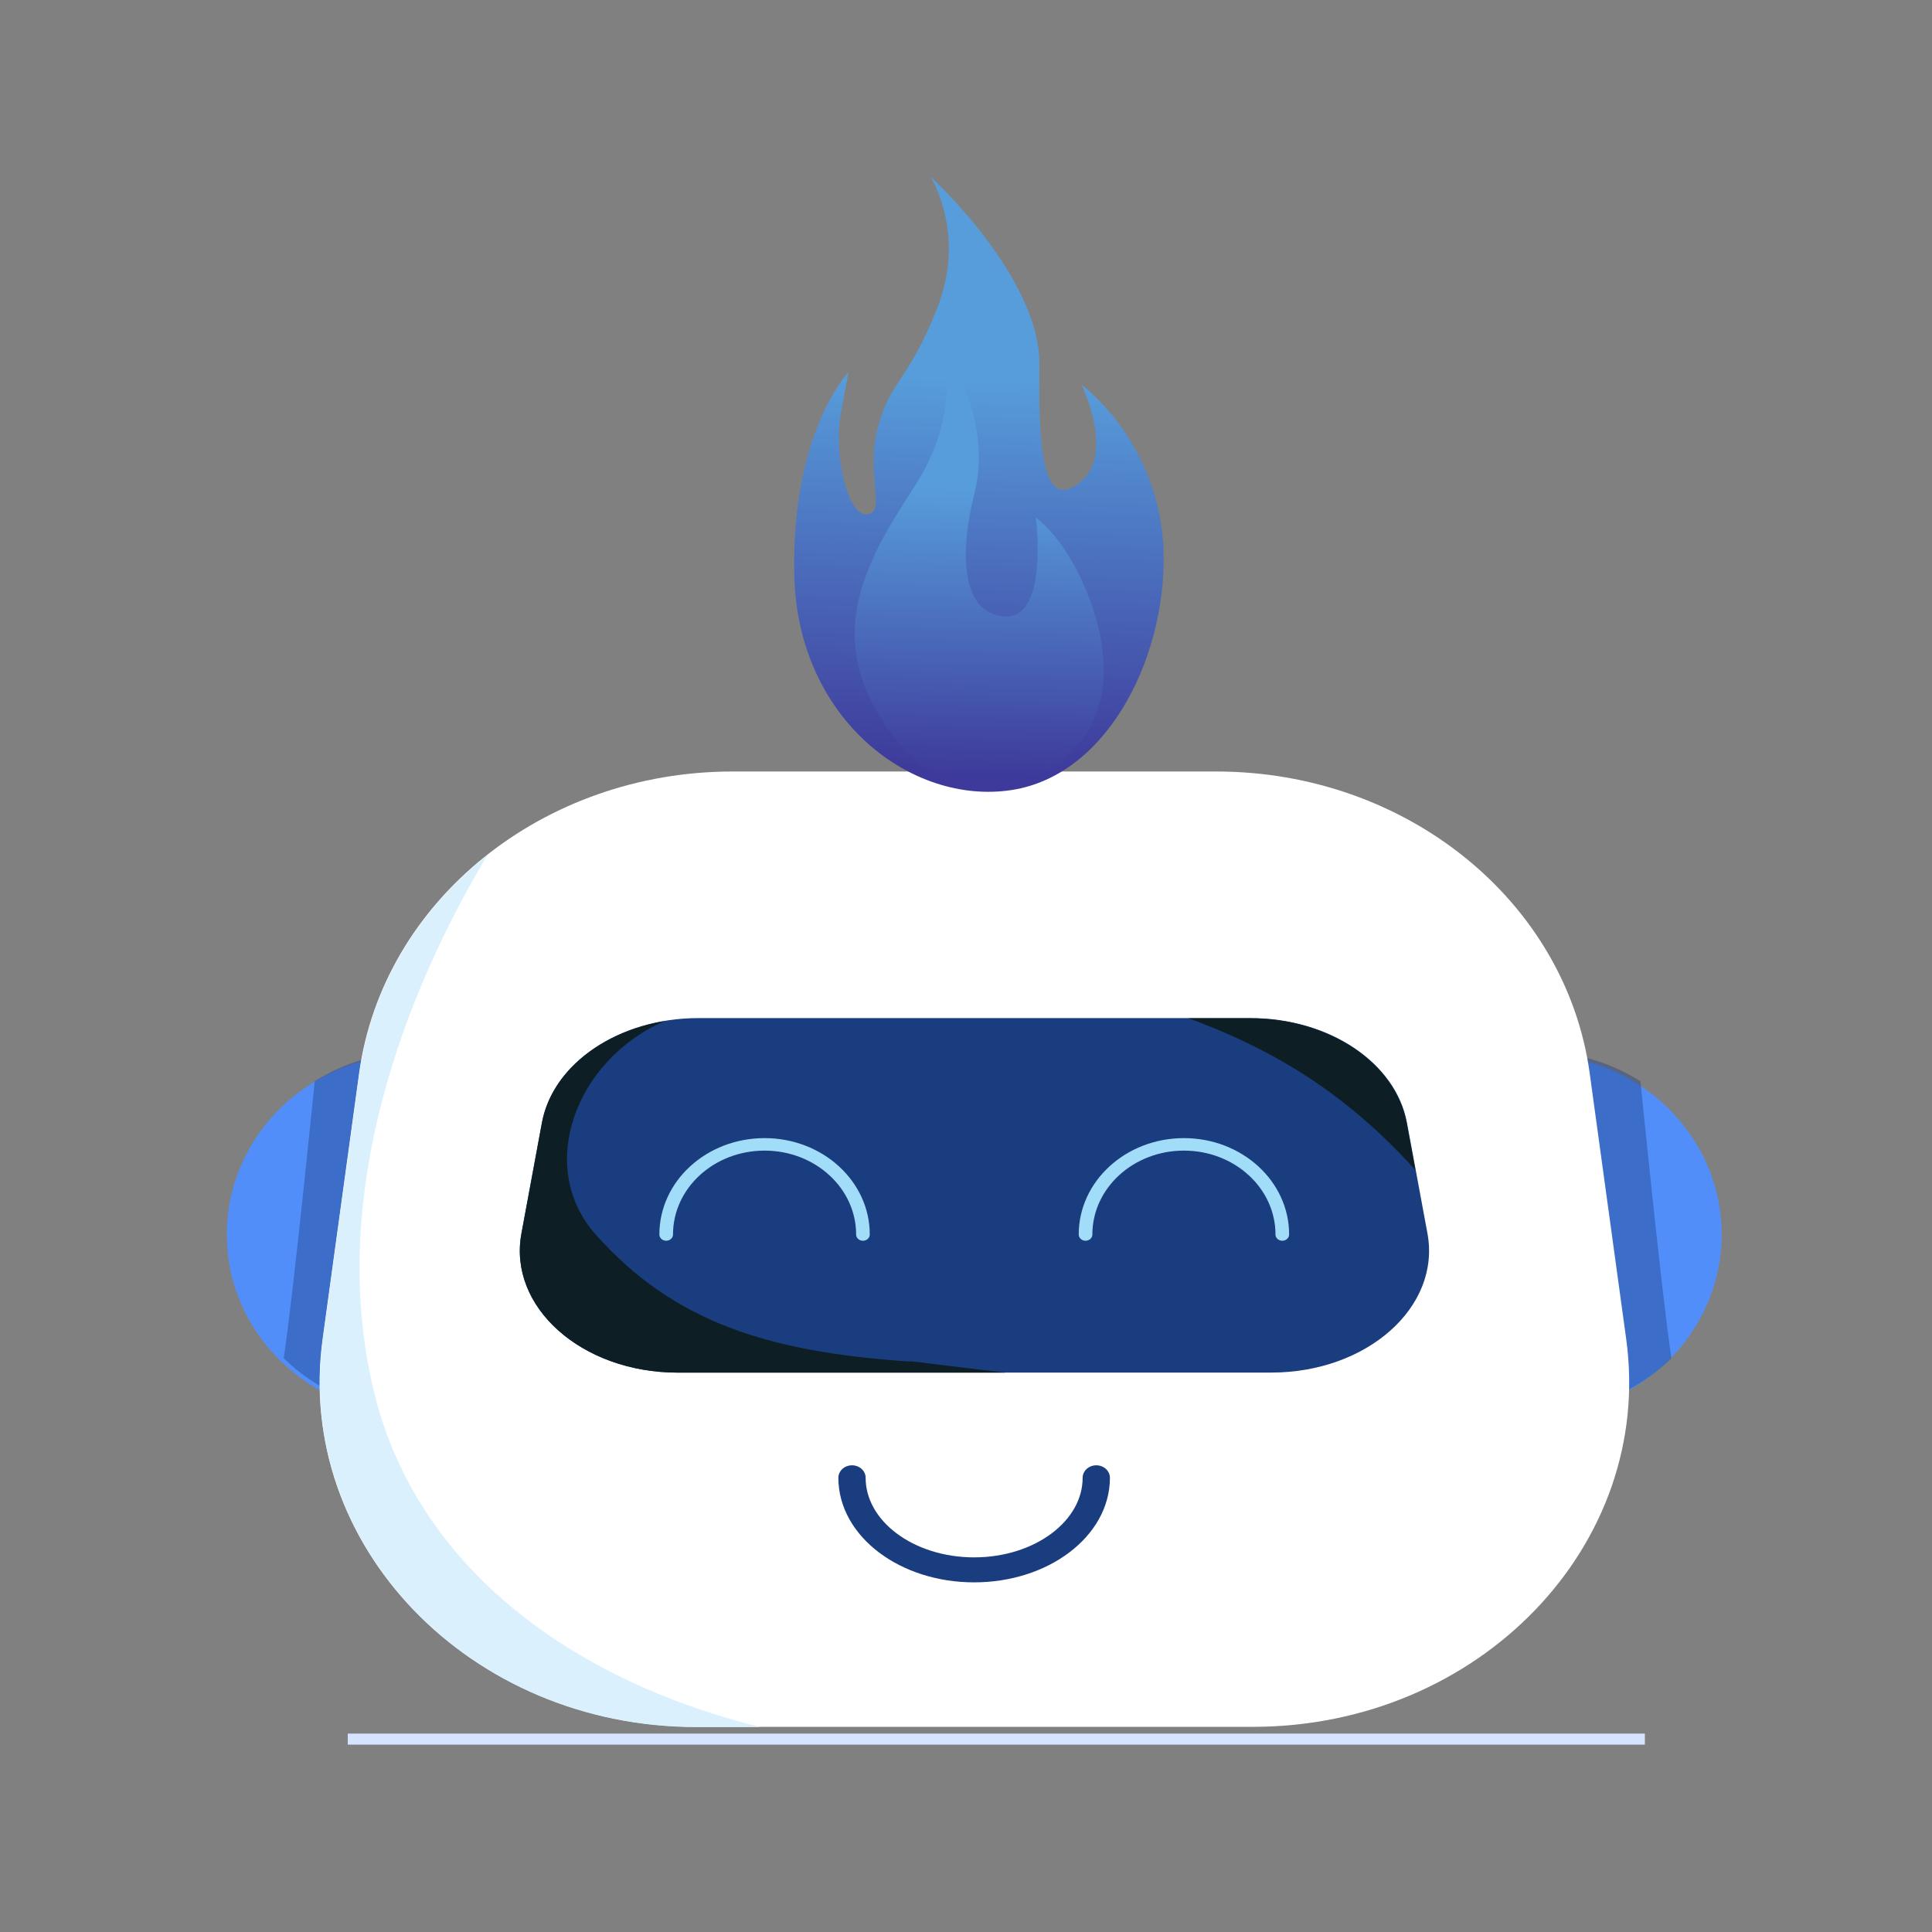 <?xml version="1.0" encoding="UTF-8" standalone="no"?>
<!-- Created with Inkscape (http://www.inkscape.org/) -->

<svg
   xmlns:dc="http://purl.org/dc/elements/1.1/"
   xmlns:cc="http://creativecommons.org/ns#"
   xmlns:rdf="http://www.w3.org/1999/02/22-rdf-syntax-ns#"
   xmlns:svg="http://www.w3.org/2000/svg"
   xmlns="http://www.w3.org/2000/svg"
   xmlns:sodipodi="http://sodipodi.sourceforge.net/DTD/sodipodi-0.dtd"
   xmlns:inkscape="http://www.inkscape.org/namespaces/inkscape"
   width="250"
   height="250"
   viewBox="0 0 66.146 66.146"
   version="1.1"
   id="svg932"
   sodipodi:docname="firebot-face-fire.svg"
   inkscape:version="0.92.3 (2405546, 2018-03-11)">
  <rect x="0" y="0" width="66.146" height="66.146" fill="#808080" stroke="none"/>
  <defs
     id="defs926">
    <clipPath
       clipPathUnits="userSpaceOnUse"
       id="clipPath4567">
      <path
         d="m 368.058,283.655 h 41.884 v -3.771 h -41.884 z"
         id="path4565"
         inkscape:connector-curvature="0" />
    </clipPath>
    <clipPath
       clipPathUnits="userSpaceOnUse"
       id="clipPath4587">
      <path
         d="m 416.406,335.902 h 23.459 v -28.848 h -23.459 z"
         id="path4585"
         inkscape:connector-curvature="0" />
    </clipPath>
    <clipPath
       clipPathUnits="userSpaceOnUse"
       id="clipPath4607">
      <path
         d="m 338.135,335.902 h 23.459 v -28.848 h -23.459 z"
         id="path4605"
         inkscape:connector-curvature="0" />
    </clipPath>
    <linearGradient
       x1="0"
       y1="0"
       x2="1"
       y2="0"
       gradientUnits="userSpaceOnUse"
       gradientTransform="matrix(0.748,-23.323,18.38,0.949,30.636,54.262)"
       spreadMethod="pad"
       id="linearGradient120">
      <stop
         style="stop-opacity:1;stop-color:#3e3a9b"
         offset="0"
         id="stop114" />
      <stop
         style="stop-opacity:1;stop-color:#3e3a9b"
         offset="0.011"
         id="stop116" />
      <stop
         style="stop-opacity:1;stop-color:#579ddb"
         offset="1"
         id="stop118" />
    </linearGradient>
    <linearGradient
       x1="0"
       y1="0"
       x2="1"
       y2="0"
       gradientUnits="userSpaceOnUse"
       gradientTransform="matrix(-0.073,-15.74,-18.07,0.064,34.862,38.178)"
       spreadMethod="pad"
       id="linearGradient174">
      <stop
         style="stop-opacity:1;stop-color:#3e3a9b"
         offset="0"
         id="stop168" />
      <stop
         style="stop-opacity:1;stop-color:#3e3a9b"
         offset="0.011"
         id="stop170" />
      <stop
         style="stop-opacity:1;stop-color:#579ddb"
         offset="1"
         id="stop172" />
    </linearGradient>
    <linearGradient
       x1="0"
       y1="0"
       x2="1"
       y2="0"
       gradientUnits="userSpaceOnUse"
       gradientTransform="matrix(1.071,-28.822,35.189,0.732,31.734,61.866)"
       spreadMethod="pad"
       id="linearGradient156">
      <stop
         style="stop-opacity:1;stop-color:#3e3a9b"
         offset="0"
         id="stop150" />
      <stop
         style="stop-opacity:1;stop-color:#3e3a9b"
         offset="0.011"
         id="stop152" />
      <stop
         style="stop-opacity:1;stop-color:#579ddb"
         offset="1"
         id="stop154" />
    </linearGradient>
    <linearGradient
       x1="0"
       y1="0"
       x2="1"
       y2="0"
       gradientUnits="userSpaceOnUse"
       gradientTransform="matrix(1.02,-39.662,37.274,1.147,31.999,61.641)"
       spreadMethod="pad"
       id="linearGradient138">
      <stop
         style="stop-opacity:1;stop-color:#3e3a9b"
         offset="0"
         id="stop132" />
      <stop
         style="stop-opacity:1;stop-color:#3e3a9b"
         offset="0.011"
         id="stop134" />
      <stop
         style="stop-opacity:1;stop-color:#579ddb"
         offset="1"
         id="stop136" />
    </linearGradient>
  </defs>
  <sodipodi:namedview
     id="base"
     pagecolor="#ffffff"
     bordercolor="#666666"
     borderopacity="1.0"
     inkscape:pageopacity="0.0"
     inkscape:pageshadow="2"
     inkscape:zoom="1.4"
     inkscape:cx="164.29343"
     inkscape:cy="160"
     inkscape:document-units="mm"
     inkscape:current-layer="g6055"
     showgrid="false"
     units="px"
     inkscape:window-width="1067"
     inkscape:window-height="686"
     inkscape:window-x="670"
     inkscape:window-y="124"
     inkscape:window-maximized="0"
     inkscape:snap-global="false" />
  <g
     inkscape:label="Layer 1"
     inkscape:groupmode="layer"
     id="layer1"
     transform="translate(0,-230.854)">
    <g
       id="g6055"
       transform="matrix(1.323,0,0,1.212,-8.9,224.255)">
      <g
         id="g1670"
         transform="translate(0,11.853)">
        <g
           id="g4577"
           transform="matrix(0.353,0,0,-0.353,41.607,28.464)">
          <path
             d="m 0,0 c 0,-7.966 6.135,-14.424 13.703,-14.424 7.568,0 13.703,6.458 13.703,14.424 0,7.966 -6.135,14.424 -13.703,14.424 C 6.135,14.424 0,7.966 0,0"
             style="fill:#528efa;fill-opacity:1;fill-rule:nonzero;stroke:none"
             id="path4579"
             inkscape:connector-curvature="0" />
        </g>
        <g
           transform="matrix(0.353,0,0,-0.353,-105.292,141.874)"
           id="g4581">
          <g
             id="g4583" />
          <g
             id="g4595">
            <g
               clip-path="url(#clipPath4587)"
               id="g4593"
               style="opacity:0.4">
              <g
                 transform="translate(430.109,335.902)"
                 id="g4591">
                <path
                   d="m 0,0 c 2.768,0 5.332,-0.88 7.486,-2.367 0,0 1.543,-16.882 2.27,-22.165 -2.484,-2.66 -5.933,-4.316 -9.756,-4.316 -7.568,0 -13.703,6.458 -13.703,14.424 C -13.703,-6.458 -7.568,0 0,0"
                   style="fill:#1a3d7f;fill-opacity:1;fill-rule:nonzero;stroke:none"
                   id="path4589"
                   inkscape:connector-curvature="0" />
              </g>
            </g>
          </g>
        </g>
        <g
           id="g4597"
           transform="matrix(0.353,0,0,-0.353,22.271,28.464)">
          <path
             d="m 0,0 c 0,-7.966 -6.135,-14.424 -13.703,-14.424 -7.568,0 -13.703,6.458 -13.703,14.424 0,7.966 6.135,14.424 13.703,14.424 C -6.135,14.424 0,7.966 0,0"
             style="fill:#528efa;fill-opacity:1;fill-rule:nonzero;stroke:none"
             id="path4599"
             inkscape:connector-curvature="0" />
        </g>
        <g
           transform="matrix(0.353,0,0,-0.353,-105.292,141.874)"
           id="g4601">
          <g
             id="g4603" />
          <g
             id="g4615">
            <g
               clip-path="url(#clipPath4607)"
               id="g4613"
               style="opacity:0.4">
              <g
                 transform="translate(347.891,335.902)"
                 id="g4611">
                <path
                   d="m 0,0 c -2.768,0 -5.332,-0.88 -7.486,-2.367 0,0 -1.542,-16.882 -2.27,-22.165 2.484,-2.66 5.933,-4.316 9.756,-4.316 7.568,0 13.703,6.458 13.703,14.424 C 13.703,-6.458 7.568,0 0,0"
                   style="fill:#1a3d7f;fill-opacity:1;fill-rule:nonzero;stroke:none"
                   id="path4609"
                   inkscape:connector-curvature="0" />
              </g>
            </g>
          </g>
        </g>
        <g
           id="g4617"
           transform="matrix(0.353,0,0,-0.353,24.74,42.372)">
          <path
             d="m 0,0 h 40.811 c 16.606,0 29.45,14.561 27.377,31.036 L 65.513,52.3 C 63.777,66.099 52.044,76.449 38.137,76.449 H 2.675 c -13.908,0 -25.641,-10.35 -27.377,-24.149 L -27.377,31.036 C -29.449,14.561 -16.605,0 0,0"
             style="fill:#ffffff;fill-opacity:1;fill-rule:nonzero;stroke:none"
             id="path4619"
             inkscape:connector-curvature="0" />
        </g>
        <g
           id="g4621"
           transform="matrix(0.353,0,0,-0.353,15.082,31.423)">
          <path
             d="M 0,0 2.675,21.264 C 3.558,28.283 7.032,34.406 12.059,38.732 4.93,25.693 0.474,9.907 3.83,-4.549 c 3.134,-13.499 13.952,-22.217 26.76,-26.06 0.5,-0.15 1.003,-0.289 1.507,-0.427 h -4.72 C 10.771,-31.036 -2.073,-16.475 0,0"
             style="fill:#daf1fd;fill-opacity:1;fill-rule:nonzero;stroke:none"
             id="path4623"
             inkscape:connector-curvature="0" />
        </g>
        <g
           id="g4625"
           transform="matrix(0.353,0,0,-0.353,24.265,32.365)">
          <path
             d="m 0,0 h 43.505 c 7.044,0 12.455,5.259 11.459,11.136 l -1.501,8.855 c -0.815,4.806 -5.698,8.376 -11.459,8.376 H 1.501 c -5.76,0 -10.644,-3.57 -11.459,-8.376 l -1.501,-8.855 C -12.455,5.259 -7.044,0 0,0"
             style="fill:#1a3d7f;fill-opacity:1;fill-rule:nonzero;stroke:none"
             id="path4627"
             inkscape:connector-curvature="0" />
        </g>
        <g
           id="g4629"
           transform="matrix(0.353,0,0,-0.353,37.486,22.357)">
          <path
             d="m 0,0 h 4.526 c 5.76,0 10.644,-3.57 11.458,-8.376 l 0.638,-3.763 C 11.999,-6.56 6.925,-2.767 0,0"
             style="fill:#0d1f25;fill-opacity:1;fill-rule:nonzero;stroke:none"
             id="path4631"
             inkscape:connector-curvature="0" />
        </g>
        <g
           id="g4633"
           transform="matrix(0.353,0,0,-0.353,20.222,28.436)">
          <path
             d="m 0,0 1.501,8.855 c 0.694,4.096 4.347,7.285 8.976,8.141 C 3.915,13.854 1.07,5.304 5.422,-0.058 c 5.745,-7.079 12.732,-9.364 22.517,-10.149 0.773,-0.063 0.825,-0.049 0.179,0.041 0.94,-0.122 1.88,-0.245 2.819,-0.376 1.518,-0.203 3.036,-0.405 4.557,-0.594 H 11.459 C 4.415,-11.136 -0.996,-5.878 0,0"
             style="fill:#0d1f25;fill-opacity:1;fill-rule:nonzero;stroke:none"
             id="path4635"
             inkscape:connector-curvature="0" />
        </g>
        <g
           id="g4637"
           transform="matrix(0.353,0,0,-0.353,39.911,28.464)">
          <path
             d="m 0,0 c 0,3.983 -3.229,7.212 -7.212,7.212 -3.983,0 -7.212,-3.229 -7.212,-7.212"
             style="fill:none;stroke:#a1ddf9;stroke-width:1;stroke-linecap:round;stroke-linejoin:miter;stroke-miterlimit:10;stroke-dasharray:none;stroke-opacity:1"
             id="path4639"
             inkscape:connector-curvature="0" />
        </g>
        <g
           id="g4641"
           transform="matrix(0.353,0,0,-0.353,23.967,28.464)">
          <path
             d="m 0,0 c 0,3.983 3.229,7.212 7.212,7.212 3.983,0 7.212,-3.229 7.212,-7.212"
             style="fill:none;stroke:#a1ddf9;stroke-width:1;stroke-linecap:round;stroke-linejoin:miter;stroke-miterlimit:10;stroke-dasharray:none;stroke-opacity:1"
             id="path4643"
             inkscape:connector-curvature="0" />
        </g>
        <g
           id="g4645"
           transform="matrix(0.353,0,0,-0.353,35.097,35.337)">
          <path
             d="m 0,0 c 0,-4.07 -4.009,-7.368 -8.954,-7.368 -4.945,0 -8.954,3.298 -8.954,7.368"
             style="fill:none;stroke:#1a3d7f;stroke-width:2;stroke-linecap:round;stroke-linejoin:miter;stroke-miterlimit:10;stroke-dasharray:none;stroke-opacity:1"
             id="path4647"
             inkscape:connector-curvature="0" />
        </g>
        <rect
           style="fill:#d5e5ff;fill-opacity:1;stroke:none;stroke-width:0.008;stroke-miterlimit:4;stroke-dasharray:none;stroke-opacity:1"
           id="rect879"
           width="33.568"
           height="0.312"
           x="15.726"
           y="42.563" />
      </g>
      <g
         id="layer1-6"
         inkscape:label="Layer 1"
         transform="matrix(0.238,0,0.01,0.283,23.91,9.909)">
        <path
           d="m 28.9,1.865 c 0,0 3.712,5.683 0.164,13.149 -3.548,7.466 -5.322,7.098 -6.927,11.806 -1.606,4.708 0.628,8.586 -1.555,8.743 -2.183,0.158 -3.405,-6.077 -2.415,-10.126 0.99,-4.049 0.99,-4.049 0.99,-4.049 0,0 -6.503,5.974 -6.74,20.3 C 12.179,56.014 24.207,64.624 35.146,63.085 46.084,61.547 52.897,48.962 52.663,38.548 52.429,28.134 44.456,22.634 44.456,22.634 c 0,0 3.414,6.956 -0.609,9.757 -4.022,2.801 -4.405,-2.793 -3.891,-11.654 C 40.469,11.876 28.9,1.865 28.9,1.865"
           style="fill:url(#linearGradient138);fill-opacity:1;fill-rule:nonzero;stroke:none;stroke-width:0.031"
           id="path140"
           inkscape:connector-curvature="0" />
        <path
           d="m 29.434,18.449 c 0,0 2.225,6.707 -3.672,14.479 -5.897,7.771 -10.231,14.973 -3.983,23.83 6.248,8.856 15.221,7.37 20.858,1.664 5.637,-5.706 2.1,-14.66 0.059,-18.108 -2.042,-3.448 -3.766,-4.388 -3.766,-4.388 0,0 1.165,11.843 -5.161,9.549 -3.169,-1.15 -3.233,-6.317 -1.434,-11.941 2.472,-7.728 -2.9,-15.084 -2.9,-15.084"
           style="fill:url(#linearGradient156);fill-opacity:1;fill-rule:nonzero;stroke:none;stroke-width:0.038"
           id="path158"
           inkscape:connector-curvature="0" />
      </g>
    </g>
  </g>
</svg>
